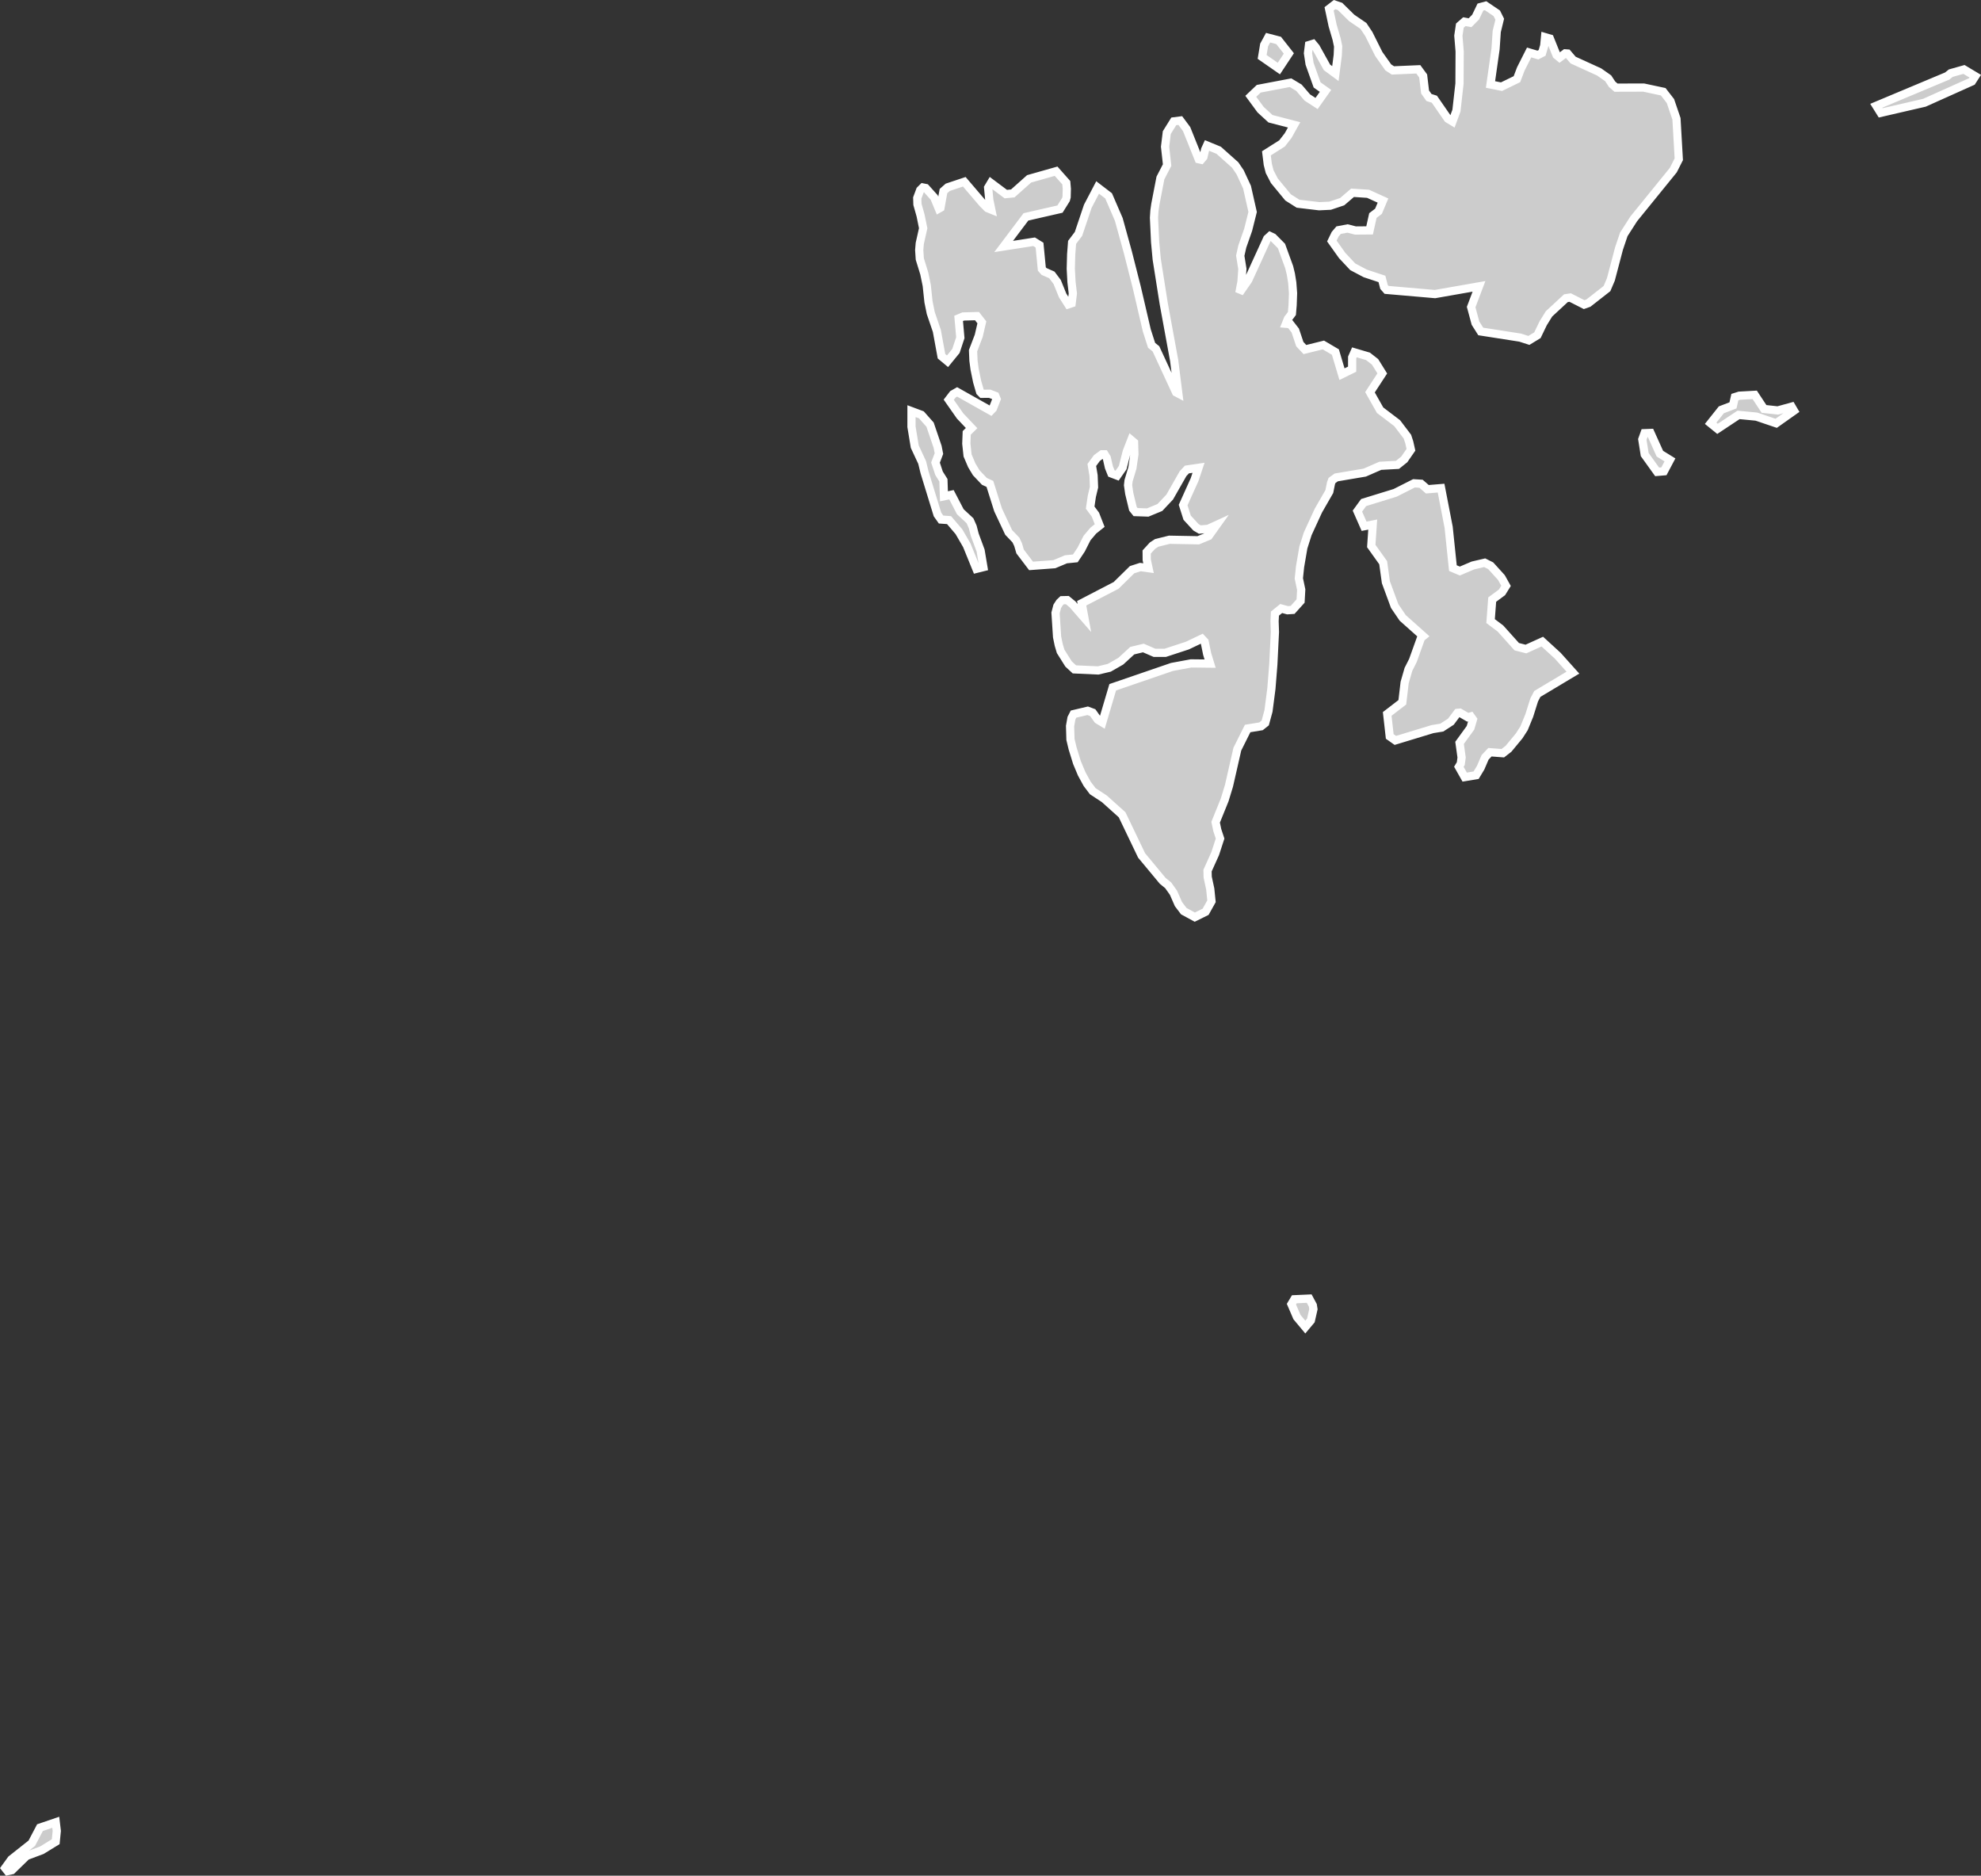 <?xml version="1.0" encoding="UTF-8" standalone="no"?>
<svg
   width="120.577"
   height="114.143"
   viewBox="0 0 120.577 114.143"
   fill="none"
   version="1.1"
   id="svg520"
   xmlns="http://www.w3.org/2000/svg"
   xmlns:svg="http://www.w3.org/2000/svg">
  <rect x="0" y="0" width="120.577" height="114.143" fill="#333333" stroke="none"/>
  <defs
     id="defs524" />
  <g
     id="New_Layer_1653409134.7175298"
     style="display:inline"
     transform="translate(-449.85,-64.795)">
    <path
       d="m 450.571,178.606 -0.259,0.055 -0.149,-0.19 0.377,-0.522 1.246,-0.987 0.497,-0.947 0.96,-0.327 0.063,0.528 -0.065,0.654 -0.843,0.518 -0.935,0.35 z m 79.067,-33.457 -0.339,0.404 -0.508,-0.609 -0.337,-0.785 0.179,-0.299 0.903,-0.04 0.221,0.409 0.037,0.233 z m 6.704,-50.916 0.386,0.335 0.835,-0.069 0.461,2.381 0.259,2.487 0.42,0.178 0.801,-0.34 0.714,-0.166 0.366,0.184 0.652,0.719 0.281,0.504 -0.245,0.395 -0.597,0.441 -0.099,1.308 0.601,0.453 0.992,1.105 0.559,0.143 0.997,-0.452 0.936,0.856 0.927,1.033 -2.167,1.296 -0.19,0.362 -0.3,0.952 -0.319,0.779 -0.295,0.458 -0.648,0.785 -0.349,0.271 -0.784,-0.06 -0.294,0.311 -0.272,0.633 -0.274,0.454 -0.696,0.116 -0.355,-0.628 0.117,-0.194 0.05,-0.372 -0.124,-0.89 0.664,-0.915 0.15,-0.509 -0.132,-0.184 -0.183,0.05 -0.483,-0.28 -0.143,0.014 -0.4,0.536 -0.555,0.36 -0.563,0.091 -2.263,0.688 -0.342,-0.241 -0.154,-1.371 0.92,-0.708 0.141,-1.201 0.232,-0.804 0.271,-0.535 0.498,-1.387 0.125,-0.1 -1.242,-1.107 -0.491,-0.722 -0.535,-1.453 -0.164,-1.185 -0.725,-1.015 0.089,-1.306 -0.526,0.103 -0.406,-0.922 0.378,-0.52 1.92,-0.592 1.145,-0.579 z m 14.785,-0.757 -0.412,0.035 -0.757,-1.055 -0.146,-0.922 0.135,-0.378 0.365,-0.014 0.569,1.26 0.614,0.379 z m -43.854,0.544 0.032,0.977 0.457,-0.097 0.539,1.036 0.588,0.547 0.166,0.374 0.125,0.48 0.356,0.962 0.169,1.008 -0.425,0.106 -0.585,-1.438 -0.478,-0.823 -0.601,-0.706 -0.486,-0.035 -0.219,-0.309 -0.788,-2.566 -0.145,-0.597 -0.45,-0.965 -0.199,-1.208 10e-4,-0.951 0.602,0.225 0.528,0.597 0.458,1.344 0.082,0.415 -0.209,0.55 0.215,0.649 z m 49.947,-4.339 0.837,0.092 0.841,-0.231 0.145,0.247 -1.083,0.766 -1.206,-0.407 -1.085,-0.104 -1.281,0.849 -0.418,-0.339 0.651,-0.819 0.71,-0.272 0.114,-0.502 0.271,-0.086 0.938,-0.052 z m -34.409,-15.197 0.146,0.032 0.142,-0.17 0.103,-0.45 0.114,-0.249 0.71,0.292 1.007,0.898 0.299,0.441 0.42,0.905 0.341,1.511 -0.271,1.083 -0.357,1.019 -0.126,0.56 0.13,0.801 -0.053,0.776 -0.13,0.684 0.54,-0.78 1.154,-2.522 0.172,-0.157 0.18,0.086 0.517,0.521 0.469,1.288 0.103,0.424 0.084,0.519 0.048,0.64 -0.026,0.73 -0.043,0.507 -0.245,0.327 -0.119,0.298 0.265,0.022 0.303,0.39 0.277,0.826 0.31,0.331 1.125,-0.279 0.731,0.431 0.401,1.345 0.618,-0.303 0.002,-0.717 0.136,-0.308 0.829,0.245 0.429,0.335 0.438,0.704 -0.748,1.146 0.617,1.092 1.036,0.787 0.625,0.822 0.113,0.343 0.102,0.455 -0.407,0.588 -0.414,0.331 -1.043,0.057 -0.948,0.414 -1.735,0.293 -0.258,0.187 -0.061,0.167 -0.102,0.506 -0.667,1.161 -0.646,1.404 -0.267,0.84 -0.201,1.169 -0.074,0.711 0.144,0.686 -0.038,0.691 -0.486,0.54 -0.308,0.021 -0.386,-0.106 -0.38,0.31 -0.024,0.465 0.022,0.653 -0.097,1.977 -0.118,1.475 -0.177,1.359 -0.199,0.728 -0.254,0.202 -0.815,0.133 -0.628,1.257 -0.507,2.224 -0.264,0.865 -0.55,1.357 0.1,0.479 0.171,0.517 -0.3,0.921 -0.464,1.028 0.009,0.396 0.156,0.722 0.076,0.748 -0.358,0.641 -0.658,0.325 -0.67,-0.364 -0.326,-0.43 -0.302,-0.69 -0.321,-0.452 -0.334,-0.272 -1.285,-1.546 -1.186,-2.475 -1.083,-0.973 -0.706,-0.463 -0.34,-0.45 -0.332,-0.606 -0.287,-0.684 -0.267,-0.867 -0.129,-0.541 -0.024,-0.815 0.085,-0.48 0.127,-0.247 0.86,-0.203 0.309,0.115 0.304,0.428 0.277,0.168 0.634,-2.141 3.607,-1.237 1.159,-0.215 1.163,0.013 -0.181,-0.588 -0.154,-0.748 -0.171,-0.182 -0.879,0.42 -1.346,0.441 h -0.656 l -0.677,-0.294 -0.675,0.162 -0.696,0.639 -0.702,0.403 -0.682,0.162 -1.442,-0.065 -0.357,-0.33 -0.481,-0.766 -0.117,-0.394 -0.1,-0.484 -0.094,-1.463 0.104,-0.4 0.147,-0.23 0.151,-0.142 0.317,-0.007 0.311,0.254 0.728,0.836 -0.166,-0.897 2.095,-1.087 0.973,-0.956 0.5,-0.161 0.501,0.07 -0.11,-0.511 -0.004,-0.475 0.356,-0.388 0.256,-0.167 0.771,-0.191 1.759,0.033 0.634,-0.263 0.475,-0.666 -0.506,0.232 -0.507,0.044 -0.237,-0.138 -0.537,-0.583 -0.244,-0.769 0.696,-1.546 0.242,-0.722 -0.708,0.104 -0.236,0.253 -0.811,1.423 -0.599,0.636 -0.739,0.305 -0.739,-0.026 -0.161,-0.201 -0.226,-0.938 -0.071,-0.495 0.03,-0.272 0.234,-0.782 0.122,-0.831 -0.021,-0.719 -0.172,-0.145 -0.273,0.704 -0.247,0.974 -0.339,0.486 -0.35,-0.133 -0.149,-0.373 -0.13,-0.572 -0.137,-0.221 h -0.152 l -0.313,0.229 -0.31,0.423 0.107,0.64 0.028,0.709 -0.134,0.561 -0.101,0.683 0.319,0.429 0.26,0.663 -0.39,0.311 -0.382,0.452 -0.351,0.695 -0.359,0.539 -0.569,0.057 -0.709,0.298 -1.417,0.105 -0.666,-0.877 -0.122,-0.418 -0.133,-0.281 -0.442,-0.463 -0.645,-1.374 -0.497,-1.578 -0.335,-0.154 -0.496,-0.524 -0.27,-0.45 -0.257,-0.603 -0.077,-0.717 0.025,-0.656 0.297,-0.292 -0.702,-0.741 -0.689,-0.984 0.254,-0.332 0.256,-0.146 2.042,1.149 0.136,-0.143 0.224,-0.57 -0.08,-0.192 -0.342,-0.132 -0.466,0.004 -0.116,-0.118 -0.18,-0.621 -0.157,-0.767 -0.067,-0.513 -0.026,-0.603 0.347,-0.908 0.19,-0.818 -0.296,-0.38 -0.839,0.023 -0.279,0.116 0.103,1.175 -0.267,0.807 -0.512,0.627 -0.367,-0.305 -0.283,-1.544 -0.37,-1.084 -0.139,-0.687 -0.106,-0.993 -0.15,-0.727 -0.272,-0.882 -0.036,-0.546 0.034,-0.405 0.207,-0.922 -0.157,-0.772 -0.192,-0.68 -0.012,-0.389 0.18,-0.481 0.162,-0.16 0.174,0.035 0.515,0.573 0.283,0.683 0.098,-0.055 0.184,-1.016 0.261,-0.23 1.007,-0.336 1.121,1.313 0.29,0.291 0.232,0.094 -0.12,-0.581 -0.073,-0.757 0.171,-0.287 0.905,0.677 0.424,-0.041 0.994,-0.886 1.643,-0.466 0.621,0.701 0.032,0.373 -0.013,0.501 -0.04,0.15 -0.363,0.581 -2.072,0.473 -1.358,1.803 1.852,-0.289 0.333,0.206 0.14,1.451 0.135,0.152 0.476,0.21 0.323,0.43 0.33,0.816 0.347,0.547 0.203,-0.068 0.074,-0.593 -0.083,-0.705 -0.043,-0.807 0.024,-0.875 0.056,-0.727 0.389,-0.514 0.565,-1.679 0.6,-1.148 0.668,0.511 0.619,1.432 0.558,2.021 0.541,2.131 0.606,2.603 0.292,0.908 0.265,0.214 1.224,2.647 0.138,0.073 -0.253,-2.008 -0.634,-3.457 -0.428,-2.706 -0.097,-1.046 -0.069,-1.481 0.027,-0.426 0.055,-0.387 0.31,-1.606 0.406,-0.786 -0.123,-1.114 0.104,-0.861 0.426,-0.684 0.396,-0.05 0.385,0.52 z m 44.172,-3.436 -2.662,0.615 -0.269,-0.431 4.314,-1.808 0.223,-0.177 0.801,-0.226 0.688,0.412 -0.204,0.318 z m -38.685,-3 -0.608,0.919 -1.018,-0.707 0.121,-0.728 0.242,-0.444 0.639,0.167 z m 6.051,0.848 0.282,0.184 1.546,-0.067 0.296,0.404 0.117,0.977 0.236,0.334 0.329,0.104 0.821,1.187 0.279,0.17 0.243,-0.658 0.186,-1.649 0.01,-1.956 -0.079,-0.956 0.092,-0.616 0.275,-0.24 0.346,0.064 0.338,-0.344 0.292,-0.608 0.313,-0.084 0.683,0.462 0.18,0.362 -0.183,0.746 -0.071,1.059 -0.309,2.166 0.67,0.133 0.939,-0.456 0.238,-0.626 0.505,-1 0.534,0.158 0.256,-0.133 0.129,-0.437 0.049,-0.521 0.295,0.087 0.404,1.003 0.188,0.155 0.344,-0.258 0.139,0.01 0.34,0.399 1.584,0.723 0.549,0.385 0.236,0.359 0.239,0.211 1.685,-0.005 1.19,0.254 0.439,0.566 0.368,1.08 0.141,2.463 -0.333,0.659 -2.41,2.969 -0.604,0.943 -0.292,0.864 -0.493,1.873 -0.239,0.562 -1.128,0.882 -0.264,0.094 -0.848,-0.431 -0.259,0.04 -1.031,0.955 -0.355,0.575 -0.348,0.722 -0.52,0.317 -0.53,-0.17 -2.4,-0.375 -0.321,-0.507 -0.263,-0.978 0.477,-1.26 -2.677,0.47 -2.948,-0.255 -0.156,-0.178 -0.126,-0.489 -1.014,-0.335 -0.762,-0.403 -0.64,-0.681 -0.633,-0.888 0.203,-0.417 0.208,-0.244 0.544,-0.103 0.483,0.124 0.86,-0.007 0.2,-0.903 0.342,-0.261 0.273,-0.651 -0.908,-0.412 -0.946,-0.062 -0.631,0.542 -0.731,0.245 -0.668,0.032 -1.285,-0.153 -0.609,-0.385 -0.833,-1.01 -0.29,-0.56 -0.112,-0.441 -0.083,-0.67 0.952,-0.604 0.37,-0.476 0.364,-0.653 -1.438,-0.373 -0.602,-0.551 -0.597,-0.813 0.484,-0.46 1.936,-0.368 0.513,0.308 0.508,0.593 0.563,0.364 0.544,-0.767 -0.512,-0.364 -0.458,-1.286 -0.097,-0.643 0.061,-0.495 0.24,-0.074 0.179,0.215 0.676,1.216 0.513,0.377 0.144,-1.12 0.023,-0.536 -0.094,-0.444 -0.241,-0.822 -0.216,-1.016 0.334,-0.259 0.331,0.112 0.71,0.698 0.716,0.489 0.327,0.492 0.61,1.22 z"
       fill="#cccccc"
       stroke="#ffffff"
       stroke-width="0.5"
       id="path1517" />
  </g>
</svg>
